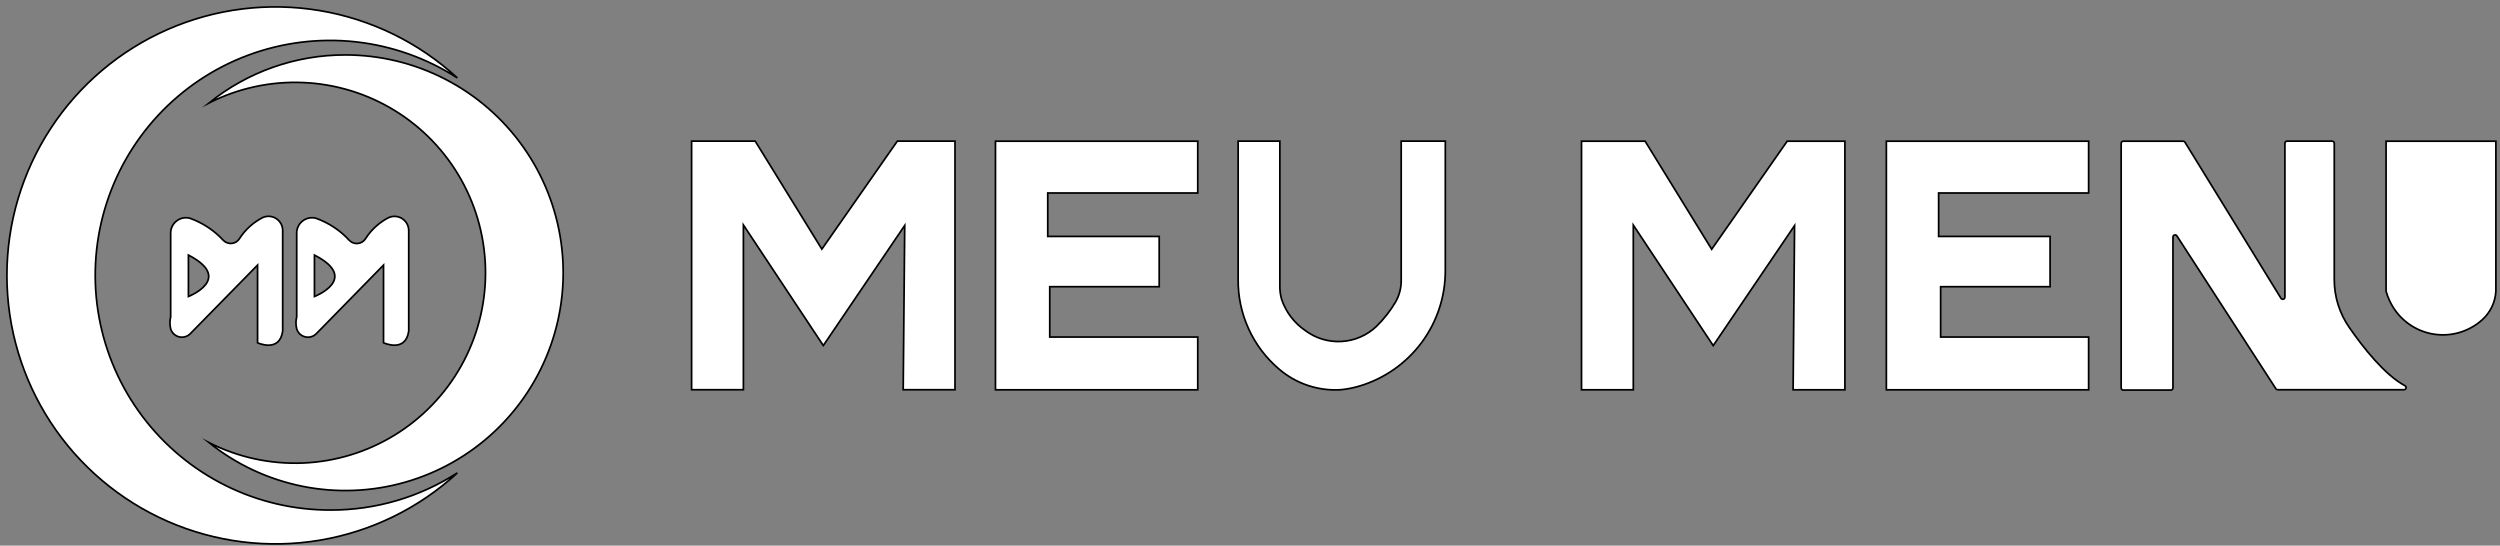<svg width="362" height="79" viewBox="0 0 362 79" fill="none" xmlns="http://www.w3.org/2000/svg">
<rect x="0" y="0" width="362" height="79" fill="#808080" stroke="none"/>
<path d="M50.013 7.955C42.831 7.941 35.863 10.395 30.273 14.905C34.477 12.776 39.155 11.76 43.863 11.953C48.571 12.147 53.15 13.543 57.164 16.01C61.179 18.477 64.494 21.931 66.794 26.043C69.094 30.155 70.301 34.788 70.301 39.5C70.301 44.212 69.094 48.844 66.794 52.957C64.494 57.069 61.179 60.523 57.164 62.99C53.15 65.457 48.571 66.853 43.863 67.047C39.155 67.24 34.477 66.224 30.273 64.095C34.205 67.25 38.836 69.416 43.778 70.413C48.719 71.409 53.828 71.207 58.675 69.822C63.522 68.437 67.967 65.911 71.637 62.455C75.306 58.998 78.094 54.713 79.766 49.957C81.438 45.201 81.946 40.114 81.247 35.122C80.548 30.129 78.663 25.377 75.749 21.264C72.835 17.15 68.978 13.795 64.5 11.479C60.022 9.164 55.054 7.955 50.013 7.955Z" fill="white" stroke="black" stroke-width="0.25" stroke-miterlimit="10"/>
<path d="M47.894 73.855C42.603 73.871 37.382 72.652 32.646 70.295C27.909 67.939 23.788 64.509 20.61 60.28C17.432 56.05 15.285 51.138 14.339 45.933C13.393 40.728 13.675 35.373 15.163 30.297C16.65 25.22 19.302 20.56 22.906 16.688C26.511 12.816 30.97 9.838 35.928 7.992C40.886 6.146 46.206 5.483 51.465 6.054C56.725 6.626 61.778 8.417 66.224 11.285C60.668 6.167 53.741 2.778 46.29 1.532C38.84 0.287 31.187 1.239 24.269 4.272C17.35 7.305 11.465 12.288 7.333 18.612C3.201 24.935 1 32.326 1 39.88C1 47.434 3.201 54.825 7.333 61.148C11.465 67.472 17.35 72.455 24.269 75.488C31.187 78.521 38.84 79.473 46.29 78.228C53.741 76.983 60.668 73.593 66.224 68.475C60.758 71.994 54.394 73.862 47.894 73.855Z" fill="white" stroke="black" stroke-width="0.25" stroke-miterlimit="10"/>
<path d="M32.343 34.805C31.005 33.355 29.334 32.253 27.474 31.595C27.135 31.509 26.78 31.505 26.439 31.582C26.099 31.659 25.781 31.816 25.512 32.039C25.243 32.262 25.03 32.545 24.892 32.866C24.753 33.187 24.692 33.536 24.713 33.885V45.885C24.574 46.457 24.574 47.053 24.713 47.625C24.8 47.908 24.96 48.163 25.175 48.366C25.391 48.568 25.656 48.711 25.944 48.78C26.232 48.848 26.533 48.841 26.817 48.757C27.101 48.674 27.358 48.518 27.564 48.305L37.294 38.385V49.635C37.294 49.635 40.504 51.135 40.934 47.925V33.375C40.934 33.022 40.844 32.675 40.671 32.367C40.498 32.06 40.248 31.802 39.947 31.619C39.645 31.436 39.301 31.334 38.949 31.323C38.596 31.311 38.246 31.391 37.934 31.555C36.607 32.258 35.484 33.291 34.673 34.555C34.554 34.746 34.392 34.908 34.201 35.028C34.01 35.147 33.794 35.222 33.569 35.246C33.345 35.27 33.118 35.243 32.906 35.167C32.693 35.09 32.501 34.967 32.343 34.805ZM27.284 42.935V36.935C33.894 40.365 27.284 42.935 27.284 42.935Z" fill="white" stroke="black" stroke-width="0.25" stroke-miterlimit="10"/>
<path d="M50.584 34.805C49.252 33.352 47.583 32.25 45.724 31.595C45.385 31.509 45.031 31.505 44.69 31.582C44.349 31.659 44.031 31.816 43.762 32.039C43.493 32.262 43.28 32.546 43.142 32.866C43.003 33.187 42.942 33.536 42.964 33.885V45.885C42.818 46.456 42.818 47.054 42.964 47.625C43.05 47.908 43.21 48.163 43.425 48.366C43.641 48.569 43.906 48.711 44.194 48.78C44.482 48.849 44.783 48.841 45.067 48.758C45.351 48.674 45.608 48.518 45.814 48.305L55.534 38.385V49.635C55.534 49.635 58.754 51.135 59.184 47.925V33.375C59.181 33.023 59.089 32.678 58.916 32.372C58.742 32.066 58.493 31.809 58.192 31.627C57.891 31.444 57.549 31.342 57.197 31.329C56.846 31.317 56.497 31.395 56.184 31.555C54.86 32.259 53.741 33.292 52.934 34.555C52.813 34.748 52.65 34.912 52.457 35.032C52.264 35.154 52.046 35.229 51.82 35.253C51.593 35.277 51.364 35.249 51.15 35.172C50.936 35.094 50.742 34.969 50.584 34.805ZM45.534 42.935V36.935C52.174 40.365 45.534 42.935 45.534 42.935Z" fill="white" stroke="black" stroke-width="0.25" stroke-miterlimit="10"/>
<path d="M100.144 56.435V20.435H109.354L119.004 36.075L129.934 20.435H138.284V56.435H130.784L131.004 32.645L119.214 50.035L107.644 32.575V56.435H100.144Z" fill="white" stroke="black" stroke-width="0.25" stroke-miterlimit="10"/>
<path d="M179.283 20.435V40.435C179.254 42.903 179.768 45.347 180.789 47.594C181.811 49.841 183.314 51.835 185.193 53.435C187.671 55.565 190.883 56.642 194.143 56.435C195.058 56.345 195.962 56.168 196.843 55.905C200.456 54.829 203.622 52.609 205.866 49.58C208.109 46.55 209.308 42.875 209.283 39.105V20.435H202.893V40.615C202.901 41.709 202.618 42.786 202.073 43.735C201.306 45.032 200.371 46.222 199.293 47.275C197.919 48.573 196.13 49.342 194.243 49.446C192.356 49.55 190.492 48.983 188.983 47.845C187.397 46.757 186.205 45.186 185.583 43.365C185.399 42.715 185.311 42.041 185.323 41.365V20.435H179.283Z" fill="white" stroke="black" stroke-width="0.25" stroke-miterlimit="10"/>
<path d="M229.003 56.445V20.445H238.213L247.853 36.095L258.783 20.445H267.143V56.445H259.643L259.853 32.665L248.073 50.045L236.503 32.595V56.445H229.003Z" fill="white" stroke="black" stroke-width="0.25" stroke-miterlimit="10"/>
<path d="M302.434 20.445H273.144V56.445H302.434V48.805H281.004V41.515H296.854V34.235H280.714V27.945H302.434V20.445Z" fill="white" stroke="black" stroke-width="0.25" stroke-miterlimit="10"/>
<path d="M173.434 20.445H144.144V56.445H173.434V48.805H152.004V41.515H167.854V34.235H151.714V27.945H173.434V20.445Z" fill="white" stroke="black" stroke-width="0.25" stroke-miterlimit="10"/>
<path d="M307.144 56.175V20.765C307.144 20.723 307.152 20.681 307.168 20.643C307.184 20.604 307.208 20.569 307.237 20.539C307.267 20.509 307.302 20.485 307.341 20.469C307.38 20.453 307.422 20.445 307.464 20.445H316.114C316.167 20.446 316.22 20.46 316.267 20.486C316.314 20.513 316.354 20.55 316.384 20.595L330.274 43.175C330.308 43.236 330.362 43.284 330.427 43.311C330.492 43.337 330.564 43.341 330.631 43.321C330.699 43.301 330.757 43.26 330.798 43.202C330.838 43.145 330.858 43.075 330.854 43.005V20.755C330.854 20.713 330.862 20.671 330.878 20.633C330.894 20.594 330.918 20.558 330.947 20.529C330.977 20.499 331.012 20.476 331.051 20.459C331.09 20.443 331.132 20.435 331.174 20.435H337.684C337.726 20.435 337.767 20.443 337.806 20.459C337.845 20.476 337.88 20.499 337.91 20.529C337.94 20.558 337.963 20.594 337.979 20.633C337.995 20.671 338.004 20.713 338.004 20.755V40.475C338 42.956 338.758 45.378 340.174 47.415C342.174 50.315 345.314 54.285 348.224 55.845C348.288 55.876 348.339 55.927 348.37 55.991C348.401 56.055 348.409 56.128 348.392 56.197C348.376 56.266 348.336 56.327 348.28 56.37C348.224 56.414 348.155 56.437 348.084 56.435H329.814C329.762 56.437 329.71 56.425 329.664 56.401C329.619 56.376 329.58 56.34 329.554 56.295L315.224 34.175C315.189 34.114 315.135 34.066 315.07 34.039C315.005 34.013 314.933 34.009 314.866 34.029C314.798 34.049 314.74 34.091 314.699 34.148C314.659 34.206 314.639 34.275 314.644 34.345V56.175C314.644 56.217 314.635 56.258 314.619 56.296C314.603 56.334 314.579 56.369 314.549 56.398C314.519 56.427 314.484 56.449 314.445 56.464C314.406 56.479 314.365 56.486 314.324 56.485H307.464C307.422 56.486 307.381 56.479 307.342 56.464C307.303 56.449 307.268 56.427 307.238 56.398C307.208 56.369 307.184 56.334 307.168 56.296C307.152 56.258 307.144 56.217 307.144 56.175Z" fill="white" stroke="black" stroke-width="0.25" stroke-miterlimit="10"/>
<path d="M345.503 20.445V42.175C345.627 42.621 345.787 43.056 345.983 43.475C346.531 44.694 347.359 45.767 348.399 46.606C349.44 47.445 350.663 48.027 351.97 48.305C353.278 48.582 354.632 48.548 355.924 48.204C357.215 47.86 358.407 47.216 359.403 46.325C359.994 45.799 360.474 45.162 360.818 44.45C361.161 43.737 361.36 42.965 361.403 42.175V20.445H345.503Z" fill="white" stroke="black" stroke-width="0.25" stroke-miterlimit="10"/>
</svg>
